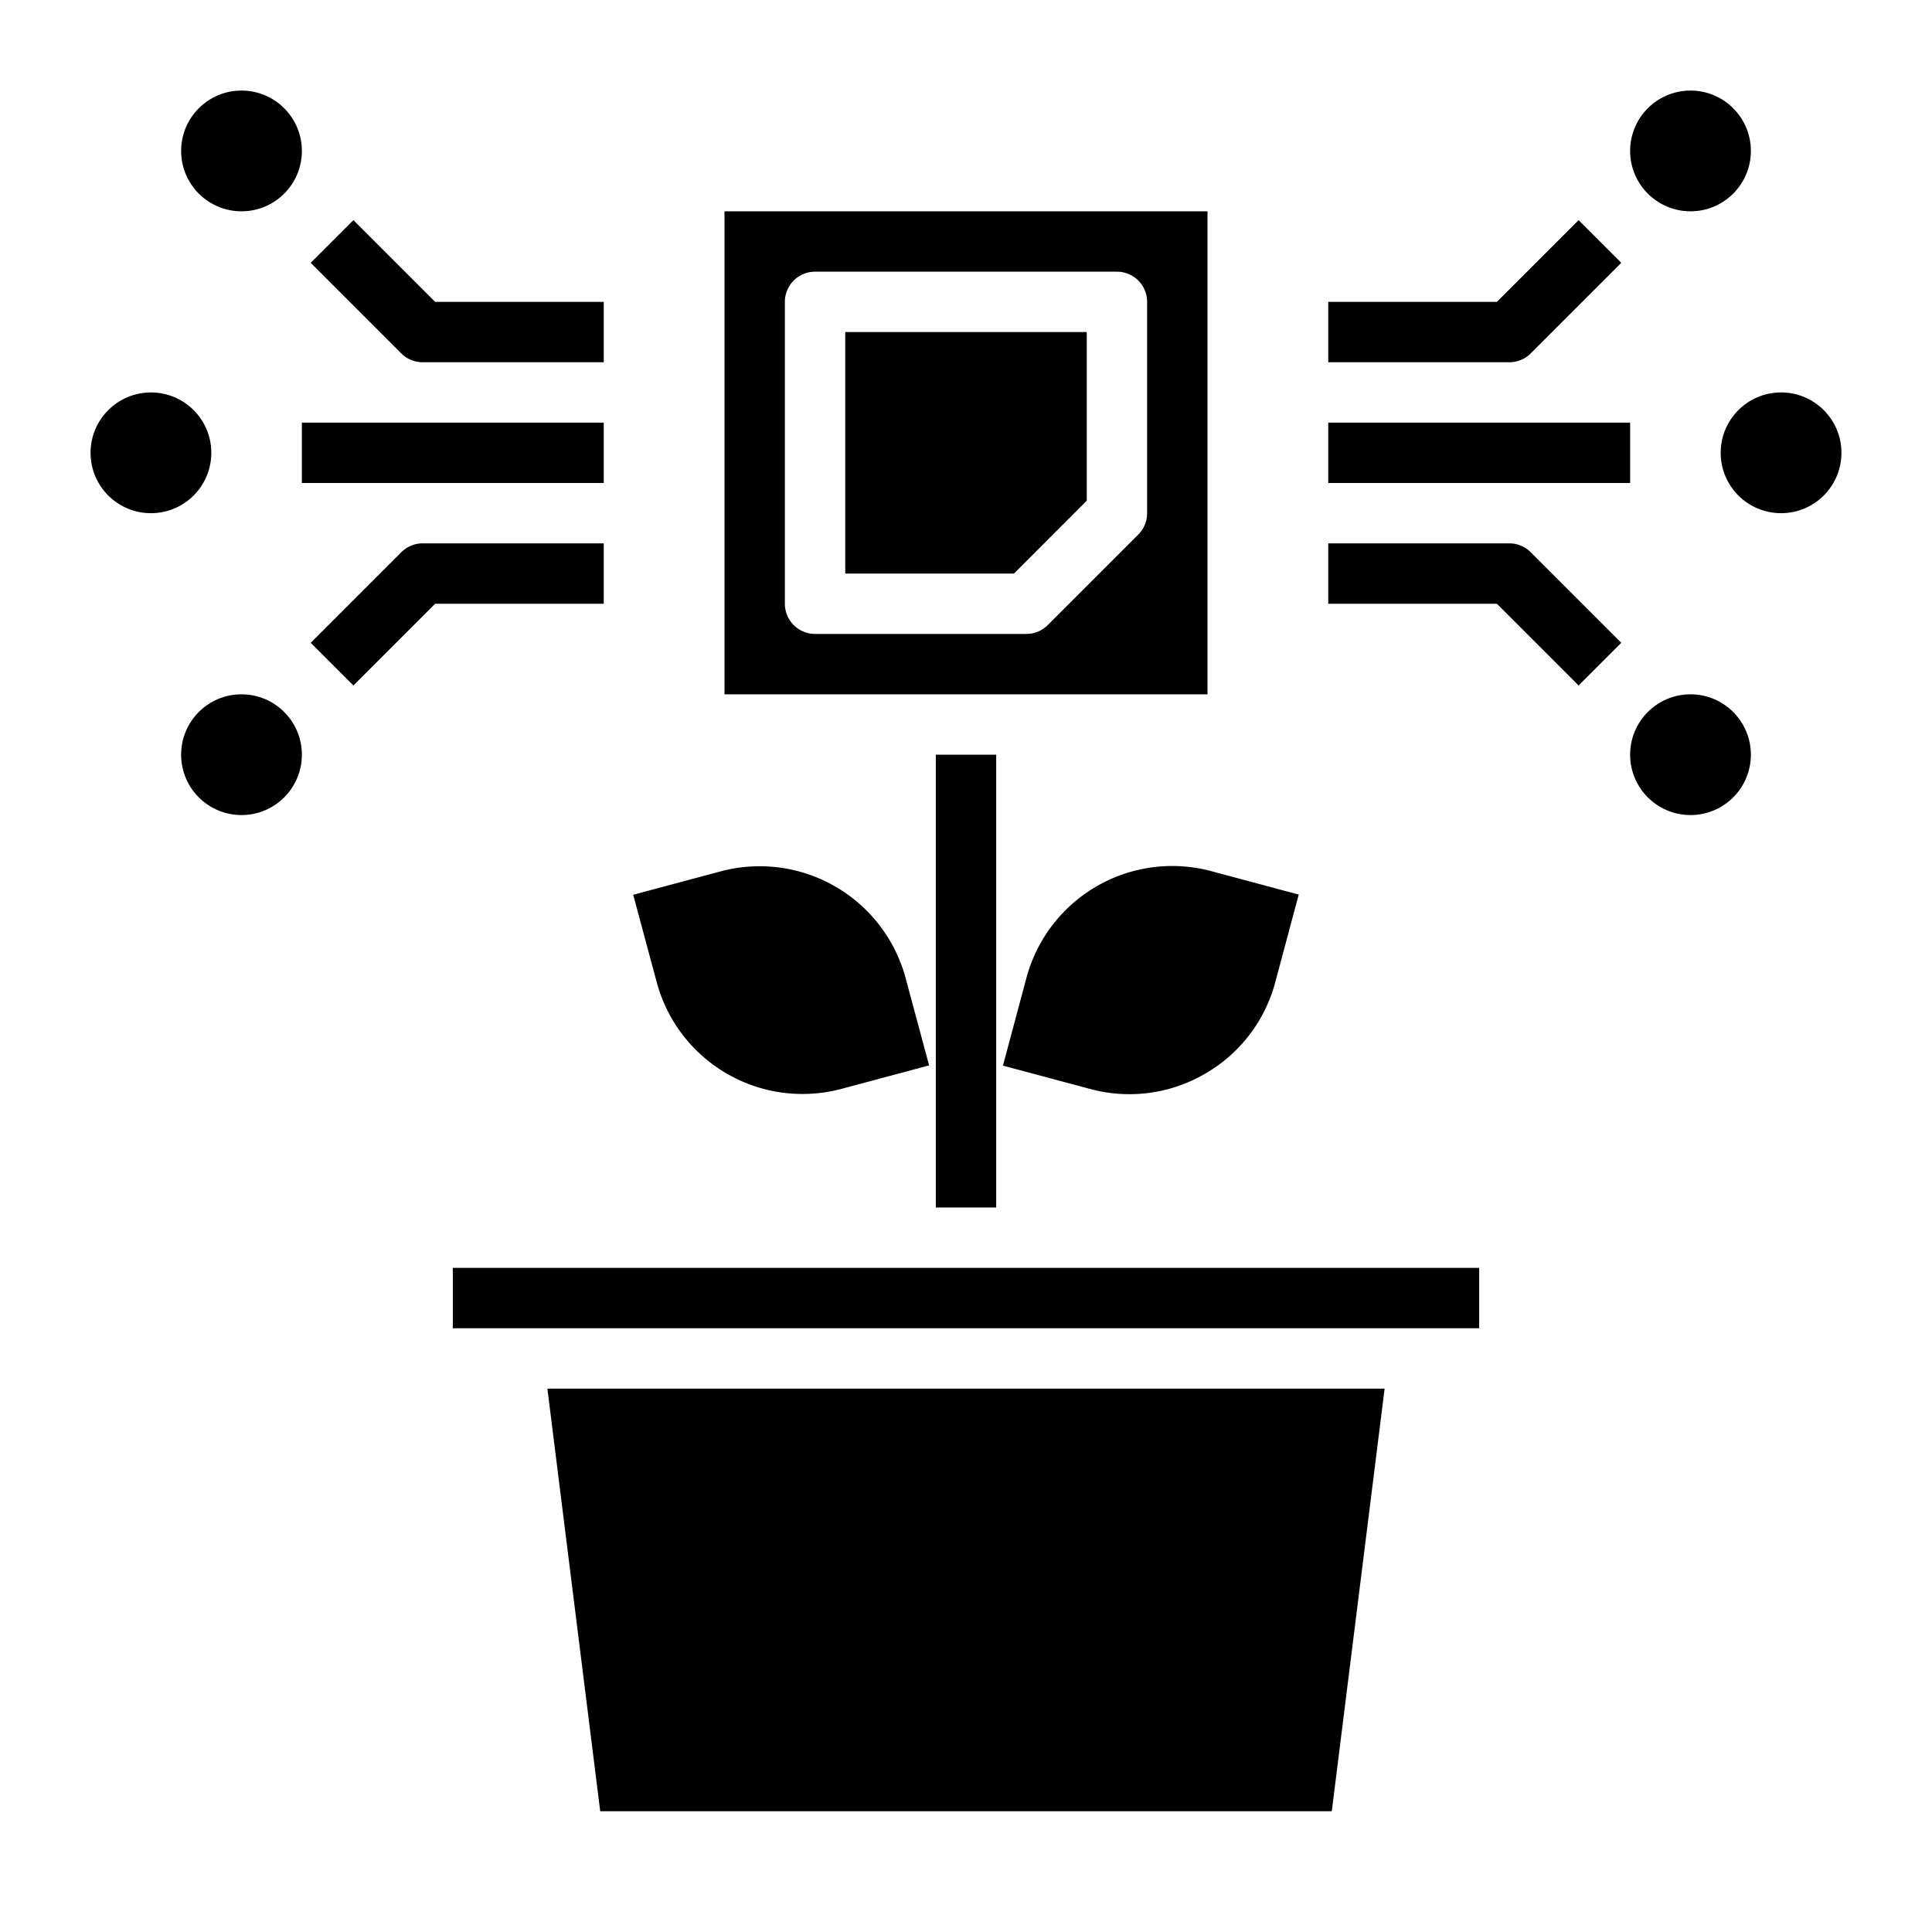 <svg xmlns="http://www.w3.org/2000/svg" viewBox="0 0 64 64" x="0px" y="0px"><title>Chip-Plant-Artificial Intelligence-Machine</title><g><circle cx="59" cy="15" r="2"></circle><circle cx="56" cy="5" r="2"></circle><circle cx="56" cy="25" r="2"></circle><circle cx="8" cy="5" r="2"></circle><circle cx="8" cy="25" r="2"></circle><circle cx="5" cy="15" r="2"></circle><polygon points="28 19 33.589 19 36 16.586 36 11 28 11 28 19"></polygon><path d="M40,7H24V23H40ZM38,17a1,1,0,0,1-.293.707l-3,3A1,1,0,0,1,34,21H27a1,1,0,0,1-1-1V10a1,1,0,0,1,1-1H37a1,1,0,0,1,1,1Z"></path><path d="M50,12H44V10h5.586l2.707-2.707,1.414,1.414-3,3A1,1,0,0,1,50,12Z"></path><path d="M52.293,22.707,49.586,20H44V18h6a1,1,0,0,1,.707.293l3,3Z"></path><rect x="44" y="14" width="10" height="2"></rect><path d="M20,12H14a1,1,0,0,1-.707-.293l-3-3,1.414-1.414L14.414,10H20Z"></path><path d="M11.707,22.707l-1.414-1.414,3-3A1,1,0,0,1,14,18h6v2H14.414Z"></path><rect x="10" y="14" width="10" height="2"></rect><rect x="31" y="25" width="2" height="15"></rect><path d="M21.754,32.534a5,5,0,0,0,6.124,3.535l2.9-.776L30,32.4a5.008,5.008,0,0,0-6.124-3.536l-2.9.777Z"></path><path d="M39.917,35.57a4.97,4.97,0,0,0,2.329-3.036l.776-2.9-2.9-.777A5,5,0,0,0,34,32.4l-.776,2.9,2.9.776A4.972,4.972,0,0,0,39.917,35.57Z"></path><rect x="15" y="42" width="34" height="2"></rect><polygon points="44.117 60 45.867 46 18.133 46 19.883 60 44.117 60"></polygon></g></svg>